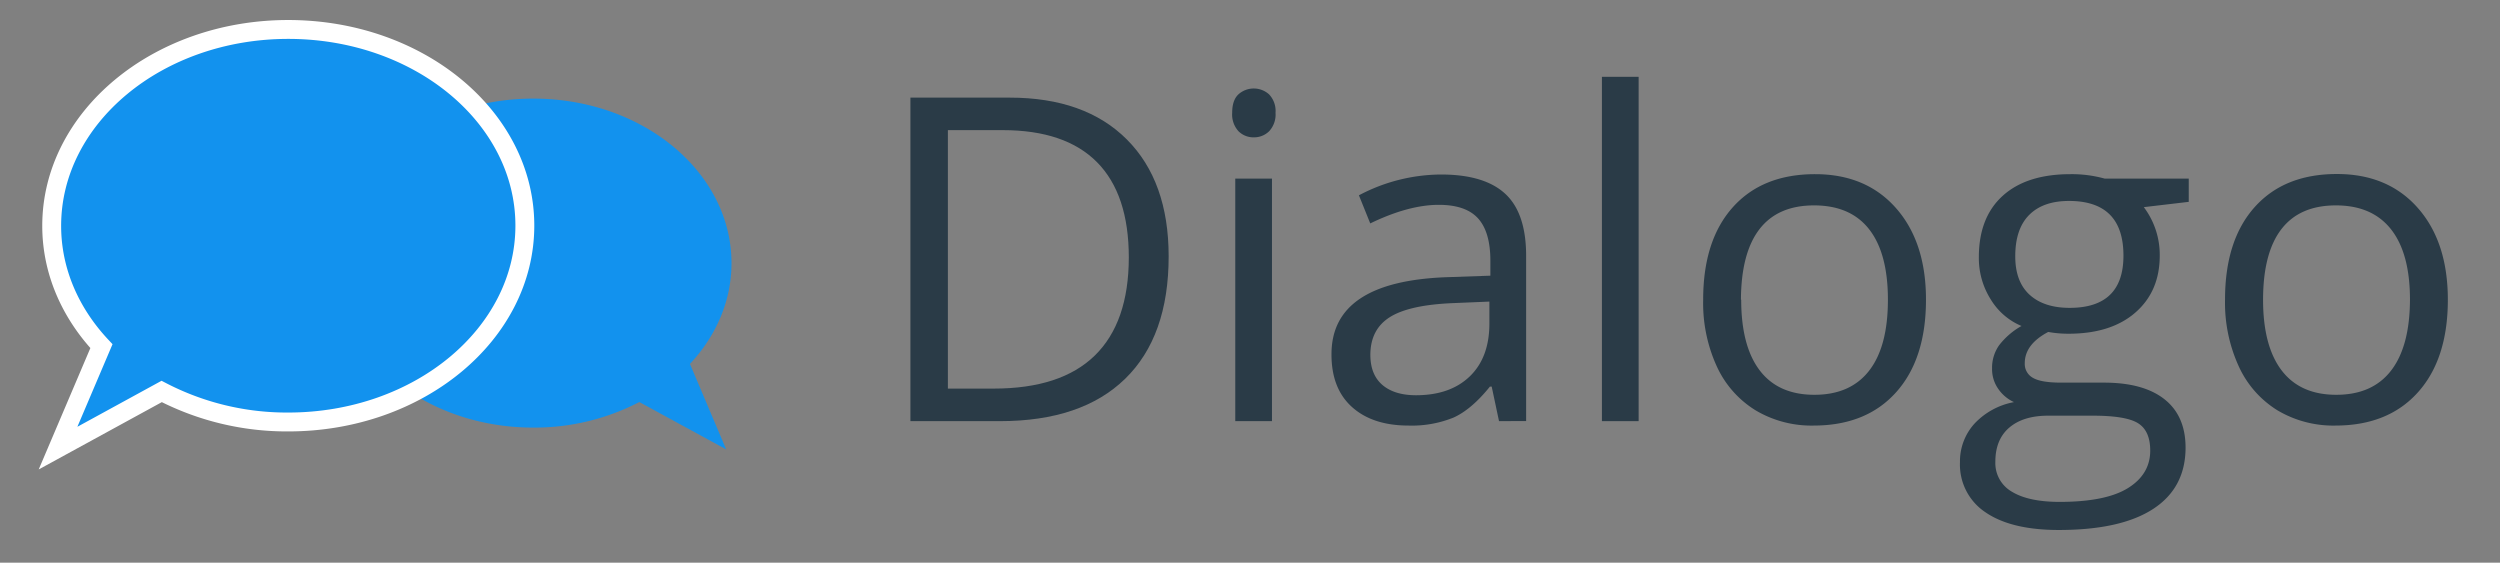 <svg id="Ebene_1" xmlns="http://www.w3.org/2000/svg" viewBox="0 0 662 149">
    <rect x="0" y="0" width="662" height="149" fill="#808080" stroke="none"/>
    <defs>
        <style>
            .cls-1{fill:#2a3b47;}.cls-2,.cls-3{fill:#1292ee;}.cls-3{stroke:#fff;stroke-miterlimit:10;stroke-width:5px;}
        </style>
    </defs>
    <path class="cls-1"
          d="M309.46,67.86q0,21.21-11.51,32.43t-33.14,11.23H241.08V25.85h26.25q20,0,31.06,11.08T309.46,67.86Zm-10.55.35q0-16.75-8.41-25.25t-25-8.5H251V102.9h12.13q17.81,0,26.78-8.76T298.91,68.21Z"/>
    <path class="cls-1"
          d="M326.28,29.89c0-2.22.54-3.85,1.64-4.89a6.07,6.07,0,0,1,8.14,0,6.37,6.37,0,0,1,1.7,4.86,6.48,6.48,0,0,1-1.7,4.9,5.68,5.68,0,0,1-4,1.61,5.63,5.63,0,0,1-4.1-1.61A6.58,6.58,0,0,1,326.28,29.89Zm10.54,81.63H327.1V47.3h9.72Z"/>
    <path class="cls-1"
          d="M396.94,111.52,395,102.37h-.47q-4.82,6-9.58,8.18A29.33,29.33,0,0,1,373,112.69q-9.54,0-15-4.92t-5.42-14q0-19.45,31.12-20.39L394.65,73V69c0-5-1.08-8.76-3.25-11.16s-5.63-3.6-10.4-3.6q-8,0-18.16,4.92l-3-7.44a46.87,46.87,0,0,1,21.74-5.51q11.48,0,17,5.1t5.54,16.35v43.83Zm-22-6.86q9.07,0,14.26-5t5.19-14v-5.8l-9.73.41Q373.1,80.76,368,84t-5.13,9.93q0,5.27,3.19,8T375,104.66Z"/>
    <path class="cls-1" d="M433.91,111.52h-9.72V20.34h9.72Z"/>
    <path class="cls-1"
          d="M510,79.35q0,15.7-7.91,24.52t-21.86,8.82a28.9,28.9,0,0,1-15.29-4A26.65,26.65,0,0,1,454.6,97,40.29,40.29,0,0,1,451,79.35q0-15.7,7.85-24.47t21.8-8.76q13.49,0,21.42,9T510,79.35Zm-48.93,0q0,12.3,4.92,18.75t14.48,6.44q9.54,0,14.5-6.41t4.95-18.78q0-12.25-4.95-18.61t-14.62-6.35q-9.56,0-14.42,6.27T461,79.35Z"/>
    <path class="cls-1"
          d="M579.58,47.3v6.15l-11.9,1.4a20.95,20.95,0,0,1,4.22,12.84q0,9.44-6.44,15.06t-17.7,5.62a29.71,29.71,0,0,1-5.39-.47q-6.21,3.28-6.21,8.26a4.19,4.19,0,0,0,2.17,3.9q2.16,1.26,7.44,1.26h11.37q10.43,0,16,4.39t5.6,12.78q0,10.67-8.56,16.26t-25,5.59q-12.6,0-19.42-4.68A15.15,15.15,0,0,1,519,122.41a14.86,14.86,0,0,1,3.75-10.13,19.08,19.08,0,0,1,10.55-5.8,10.24,10.24,0,0,1-4.13-3.46,9.1,9.1,0,0,1-1.67-5.45,10.34,10.34,0,0,1,1.87-6.15,19.63,19.63,0,0,1,5.92-5.1,17.38,17.38,0,0,1-8.12-7A20.48,20.48,0,0,1,524,68.1q0-10.54,6.33-16.26t17.93-5.72a32.65,32.65,0,0,1,9.08,1.18Zm-51.21,75a8.72,8.72,0,0,0,4.39,7.91q4.4,2.68,12.6,2.69,12.24,0,18.13-3.66t5.89-9.93q0-5.22-3.22-7.24t-12.13-2H542.37q-6.61,0-10.31,3.16T528.37,122.3Zm5.27-54.44c0,4.5,1.27,7.89,3.81,10.2s6.07,3.46,10.6,3.46q14.25,0,14.24-13.83,0-14.47-14.41-14.48-6.86,0-10.55,3.7T533.64,67.86Z"/>
    <path class="cls-1"
          d="M648.19,79.35q0,15.7-7.91,24.52t-21.86,8.82a28.9,28.9,0,0,1-15.29-4A26.65,26.65,0,0,1,592.82,97a40.43,40.43,0,0,1-3.63-17.69q0-15.7,7.85-24.47t21.79-8.76q13.49,0,21.42,9T648.19,79.35Zm-48.93,0q0,12.3,4.93,18.75t14.47,6.44q9.55,0,14.5-6.41t5-18.78q0-12.25-5-18.61t-14.62-6.35q-9.56,0-14.41,6.27T599.26,79.35Z"/>
    <path class="cls-2"
          d="M141.22,26.11c29,0,52.48,19.5,52.48,43.56,0,10.07-4.12,19.33-11,26.7L192.29,119l-23-12.54a60.28,60.28,0,0,1-28.09,6.77c-29,0-52.48-19.5-52.48-43.56S112.23,26.11,141.22,26.11Z"/>
    <path class="cls-3"
          d="M76.33,7.8c-34.59,0-62.64,23.28-62.64,52,0,12,4.92,23.06,13.17,31.86l-11.49,27,27.44-15a71.93,71.93,0,0,0,33.52,8.08c34.6,0,62.65-23.28,62.65-52S110.93,7.8,76.33,7.8Z"/>
</svg>